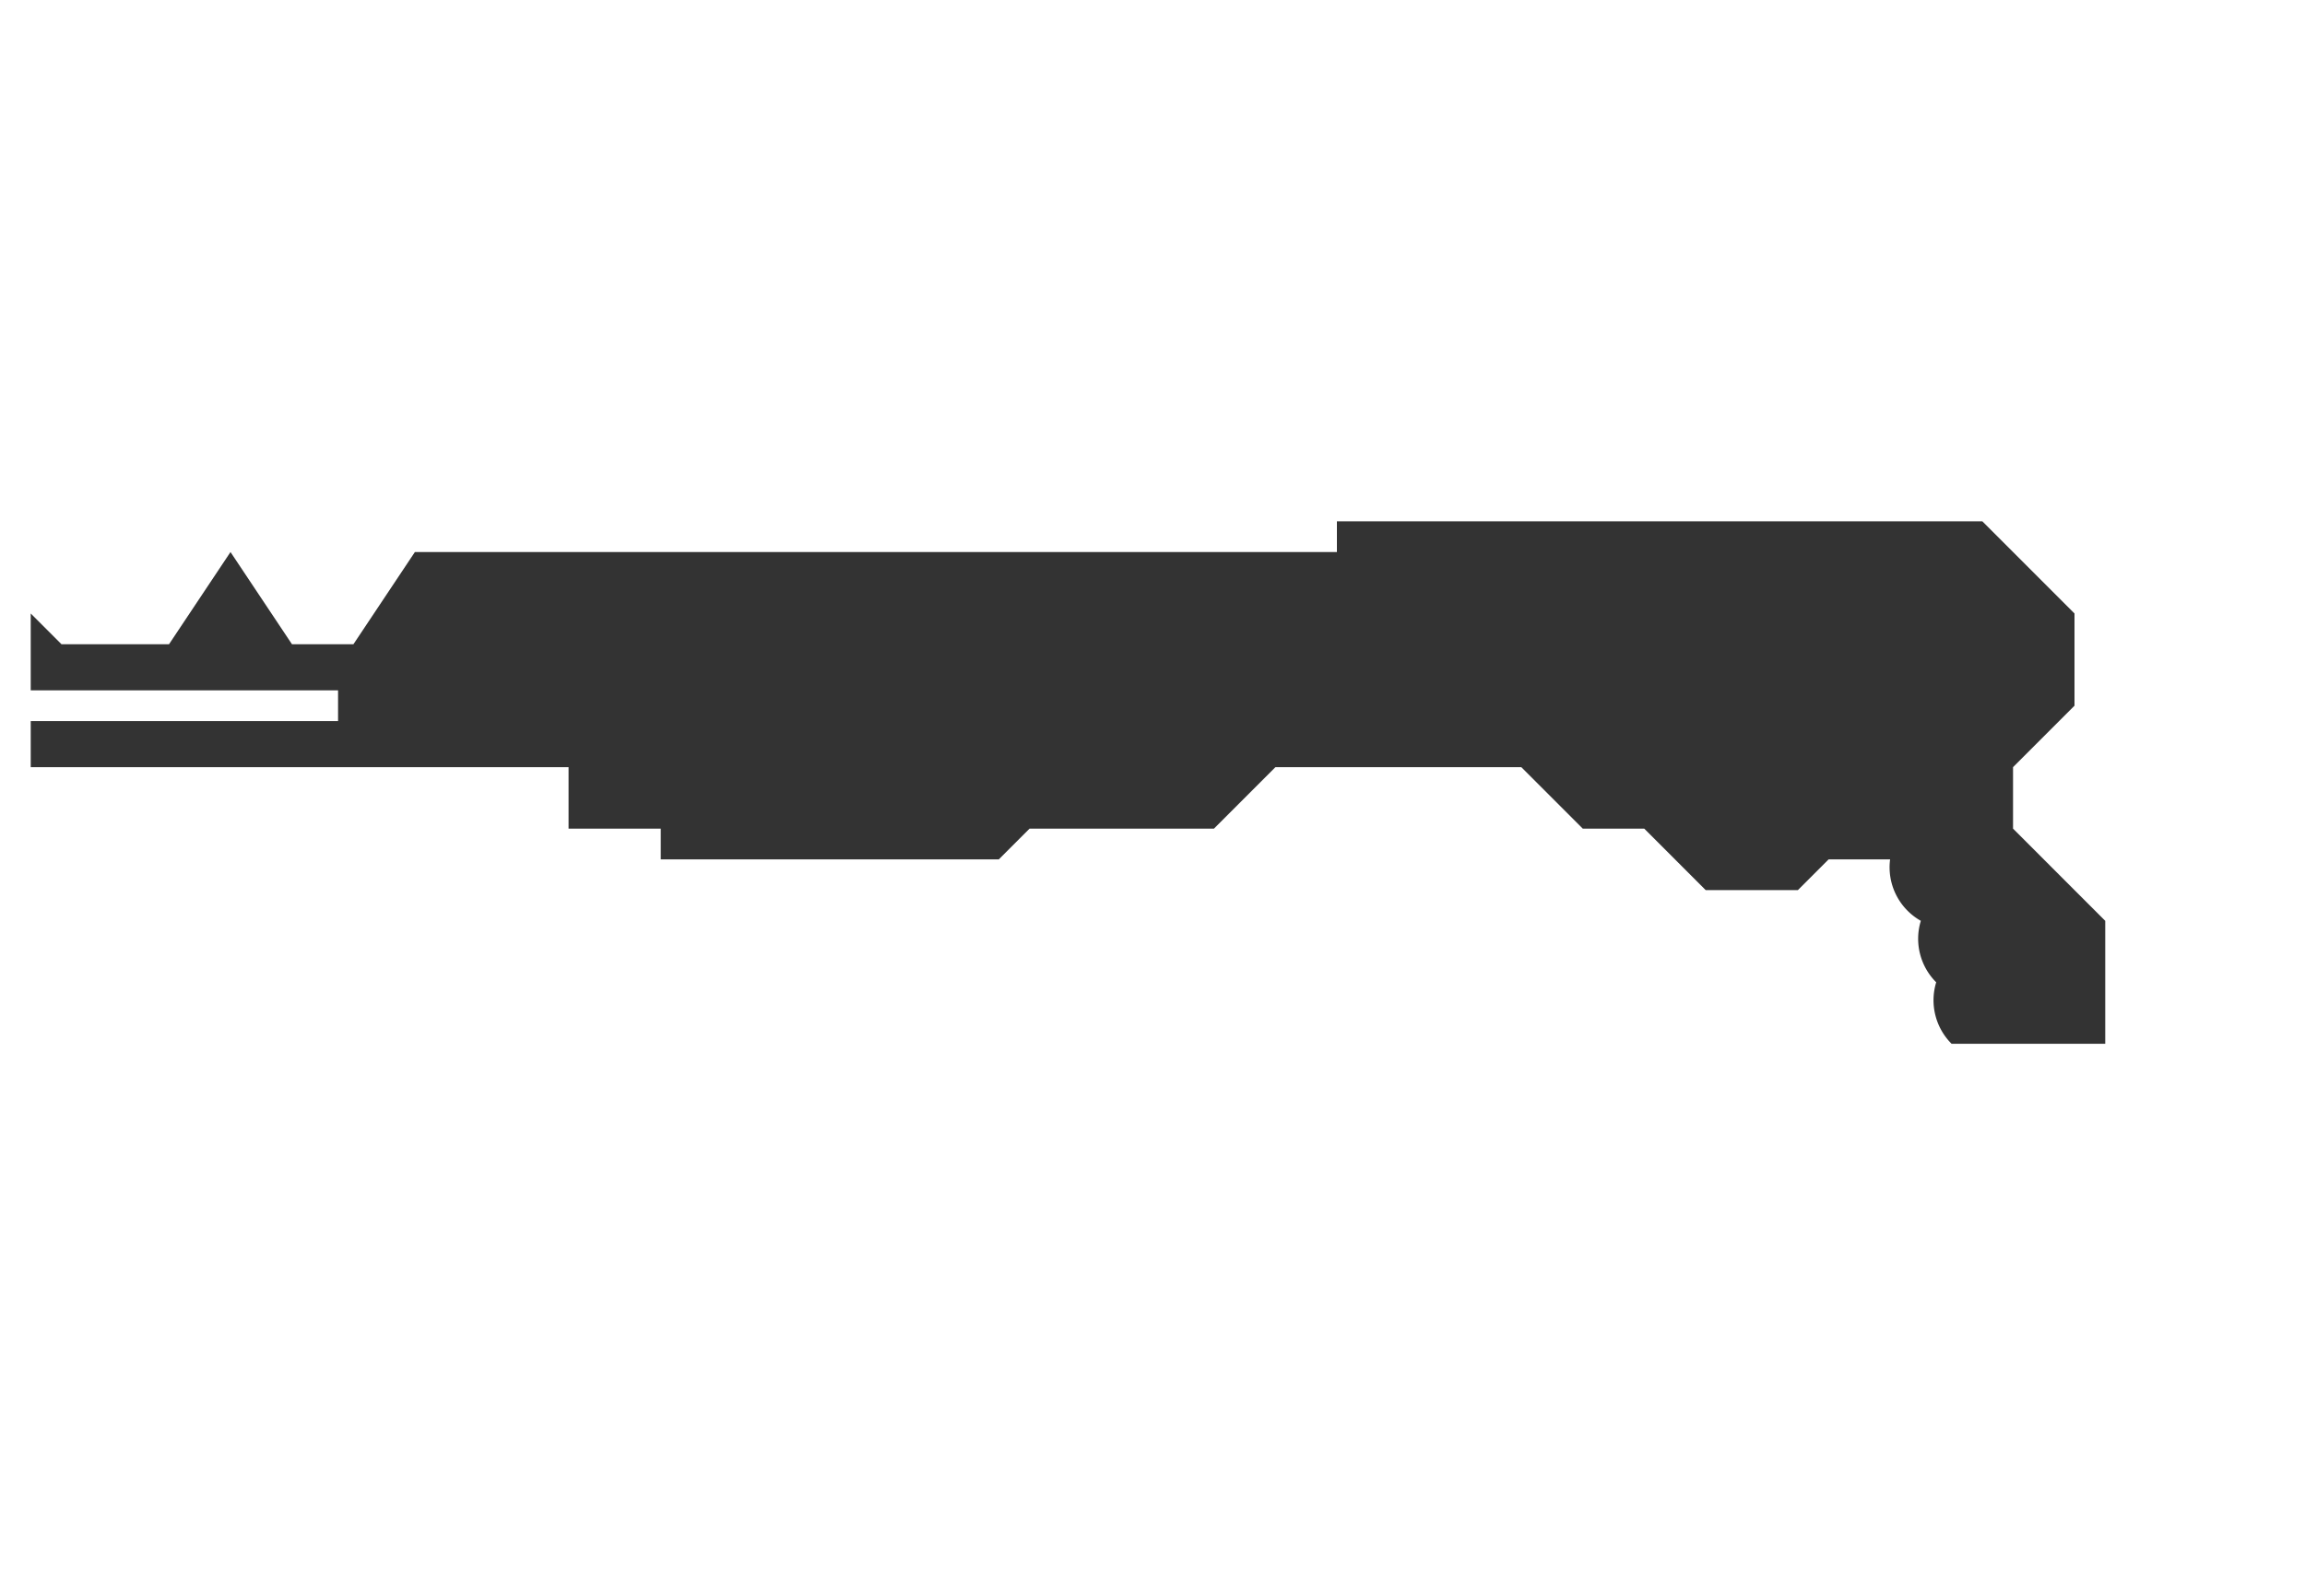 <svg class="shotgun" viewBox="0 0 75 30" height="450" width="650"
	xmlns="http://www.w3.org/2000/svg" 
>
	<defs>
		<style>
			.shotgun {
				--shotgunBlack: #333;
			}
			.shotgun .gshotgun {
				mask: url(#cut);
				fill: #333;
			}
		</style>
	</defs>
	<mask id="cut">
		<!--  -->
		<rect fill="white"
			x="0" y="0" height="55" width="75"
		>
		</rect>
		<rect fill="black"
			x="15" y="8" height="1" width="2.5"
		>
		</rect>
		<rect fill="black"
			x="20" y="8" height="1" width="2.5"
		>
		</rect>
		<rect fill="black"
			x="25" y="8" height="1" width="2.5"
		>
		</rect>
		<rect fill="black"
			x="30" y="8" height="1" width="2.5"
		>
		</rect>
		<rect fill="black"
			x="35" y="8" height="1" width="2.5"
		>
		</rect>
		<path fill="black"
			d="m55,14 a3,2 0,0,1 3,3 a3,2.5 0,0,1 -3,-3 z"
		>
		</path>
		<path fill="black"
			d="m46,11 a3,1 5,0,1 10,0z"
		>
		</path>
	</mask>
	<path class="gshotgun"
		d="m1,9 l1,1 h3.5 l2,-3 l2,3 h2 l2,-3 h30 v-1 h21 l3,3 v3 l-2,2 v2 l3,3 v4 h-5 
		a2,2 0,0,1 -0.5,-2 a2,2 0,0,1 -0.5,-2 a2,2 0,0,1 -1,-2 h-2 l-1,1 h-3 l-2,-2 h-2 
		l-2,-2 h-8 l-2,2 h-6 l-1,1 h-11 v-1 h-3 v-2 h-17.5 v-1.5 h10 v-1 h-10 z"
	>
	</path>
</svg>